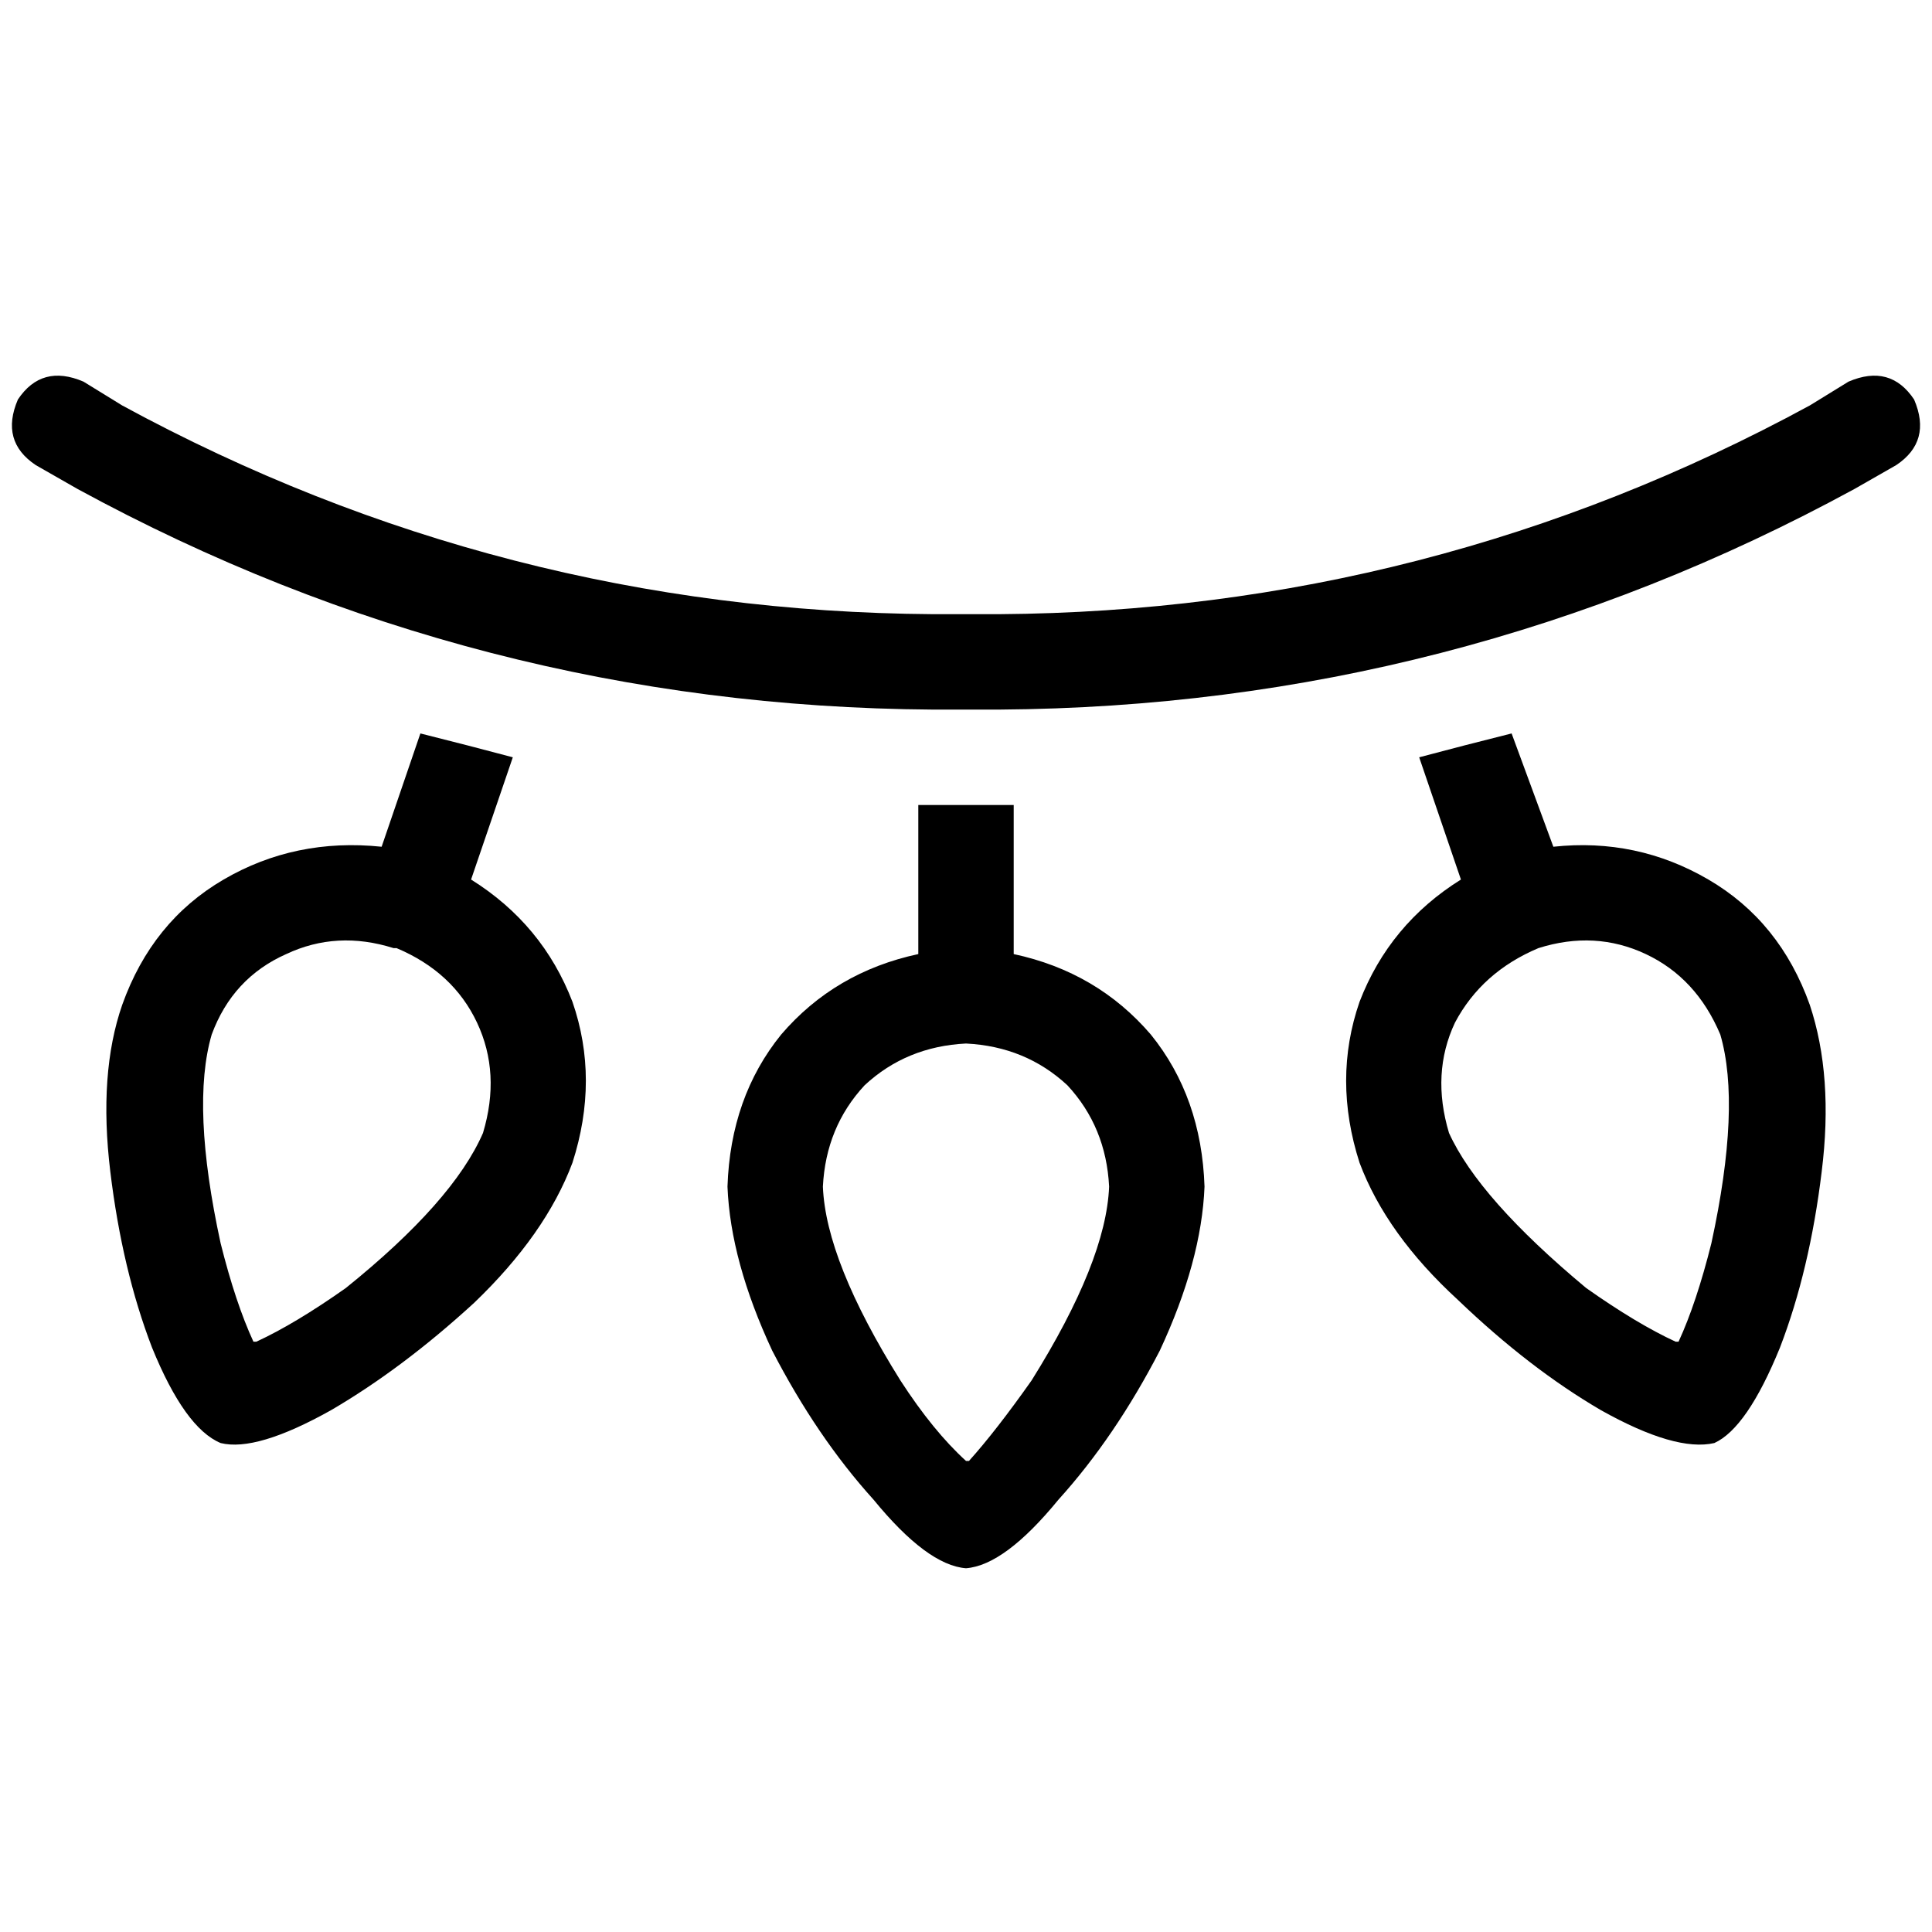 <svg xmlns="http://www.w3.org/2000/svg" viewBox="0 0 512 512">
  <path d="M 22.123 101.136 Q 11.062 96.395 4.741 105.877 Q 0 116.938 9.481 123.259 L 20.543 129.58 Q 126.42 187.259 247.309 188.049 L 256 188.049 L 264.691 188.049 Q 385.58 187.259 491.457 129.58 L 502.519 123.259 Q 512 116.938 507.259 105.877 Q 500.938 96.395 489.877 101.136 L 479.605 107.457 Q 379.259 161.975 264.691 162.765 L 256 162.765 L 247.309 162.765 Q 132.741 161.975 32.395 107.457 L 22.123 101.136 L 22.123 101.136 Z M 101.136 224.395 Q 78.222 222.025 59.259 233.086 L 59.259 233.086 Q 40.296 244.148 32.395 266.272 Q 26.074 284.444 29.235 310.519 Q 32.395 336.593 40.296 357.136 Q 48.988 378.469 58.469 382.42 Q 67.951 384.79 87.704 373.728 Q 106.667 362.667 125.63 345.284 Q 144.593 327.111 151.704 308.148 Q 158.815 286.025 151.704 265.481 Q 143.802 244.938 124.84 233.086 L 135.901 200.691 Q 124.049 197.531 111.407 194.37 L 101.136 224.395 L 101.136 224.395 Z M 243.358 252.84 Q 221.235 257.58 207.012 274.173 L 207.012 274.173 Q 193.58 290.765 192.79 314.469 Q 193.58 334.222 204.642 357.926 Q 216.494 380.839 231.506 397.432 Q 245.728 414.815 256 415.605 Q 266.272 414.815 280.494 397.432 Q 295.506 380.839 307.358 357.926 Q 318.42 334.222 319.21 314.469 Q 318.42 290.765 304.988 274.173 Q 290.765 257.58 268.642 252.84 L 268.642 213.333 Q 267.852 213.333 266.272 213.333 Q 265.481 213.333 264.691 213.333 L 256 213.333 L 247.309 213.333 Q 246.519 213.333 245.728 213.333 Q 244.148 213.333 243.358 213.333 L 243.358 252.84 L 243.358 252.84 Z M 387.161 233.086 Q 368.198 244.938 360.296 265.481 L 360.296 265.481 Q 353.185 286.025 360.296 308.148 Q 367.407 327.111 386.37 344.494 Q 405.333 362.667 424.296 373.728 Q 444.049 384.79 454.321 382.42 Q 463.012 378.469 471.704 357.136 Q 479.605 336.593 482.765 310.519 Q 485.926 285.235 479.605 266.272 Q 471.704 244.148 452.741 233.086 Q 433.778 222.025 411.654 224.395 L 400.593 194.37 Q 387.951 197.531 376.099 200.691 L 387.161 233.086 L 387.161 233.086 Z M 105.086 251.259 Q 120.099 257.58 126.42 271.012 L 126.42 271.012 Q 132.741 284.444 128 300.247 Q 120.099 318.42 91.654 341.333 Q 78.222 350.815 67.951 355.556 L 67.951 355.556 L 67.16 355.556 Q 62.42 345.284 58.469 329.481 Q 50.568 293.136 56.099 274.173 Q 61.63 259.161 75.852 252.84 Q 89.284 246.519 104.296 251.259 L 105.086 251.259 Z M 256 276.543 Q 271.802 277.333 282.864 287.605 L 282.864 287.605 Q 293.136 298.667 293.926 314.469 Q 293.136 334.222 273.383 365.827 Q 263.901 379.259 256.79 387.161 L 256 387.161 L 256 387.161 Q 247.309 379.259 238.617 365.827 Q 218.864 334.222 218.074 314.469 Q 218.864 298.667 229.136 287.605 Q 240.198 277.333 256 276.543 L 256 276.543 Z M 251.259 391.111 Q 251.259 391.111 251.259 391.111 L 251.259 391.111 Q 250.469 391.111 250.469 391.111 L 251.259 391.111 L 251.259 391.111 Z M 260.741 391.111 Q 261.531 391.111 261.531 391.111 Q 261.531 391.111 261.531 391.111 Q 261.531 390.321 260.741 390.321 Q 260.741 391.111 260.741 391.111 L 260.741 391.111 Z M 455.901 274.173 Q 461.432 293.136 453.531 329.481 Q 449.58 345.284 444.839 355.556 L 444.839 355.556 L 444.049 355.556 Q 433.778 350.815 420.346 341.333 Q 391.901 317.63 384 300.247 Q 379.259 284.444 385.58 271.012 Q 392.691 257.58 407.704 251.259 Q 422.716 246.519 436.148 252.84 Q 449.58 259.161 455.901 274.173 L 455.901 274.173 Z" />
</svg>
